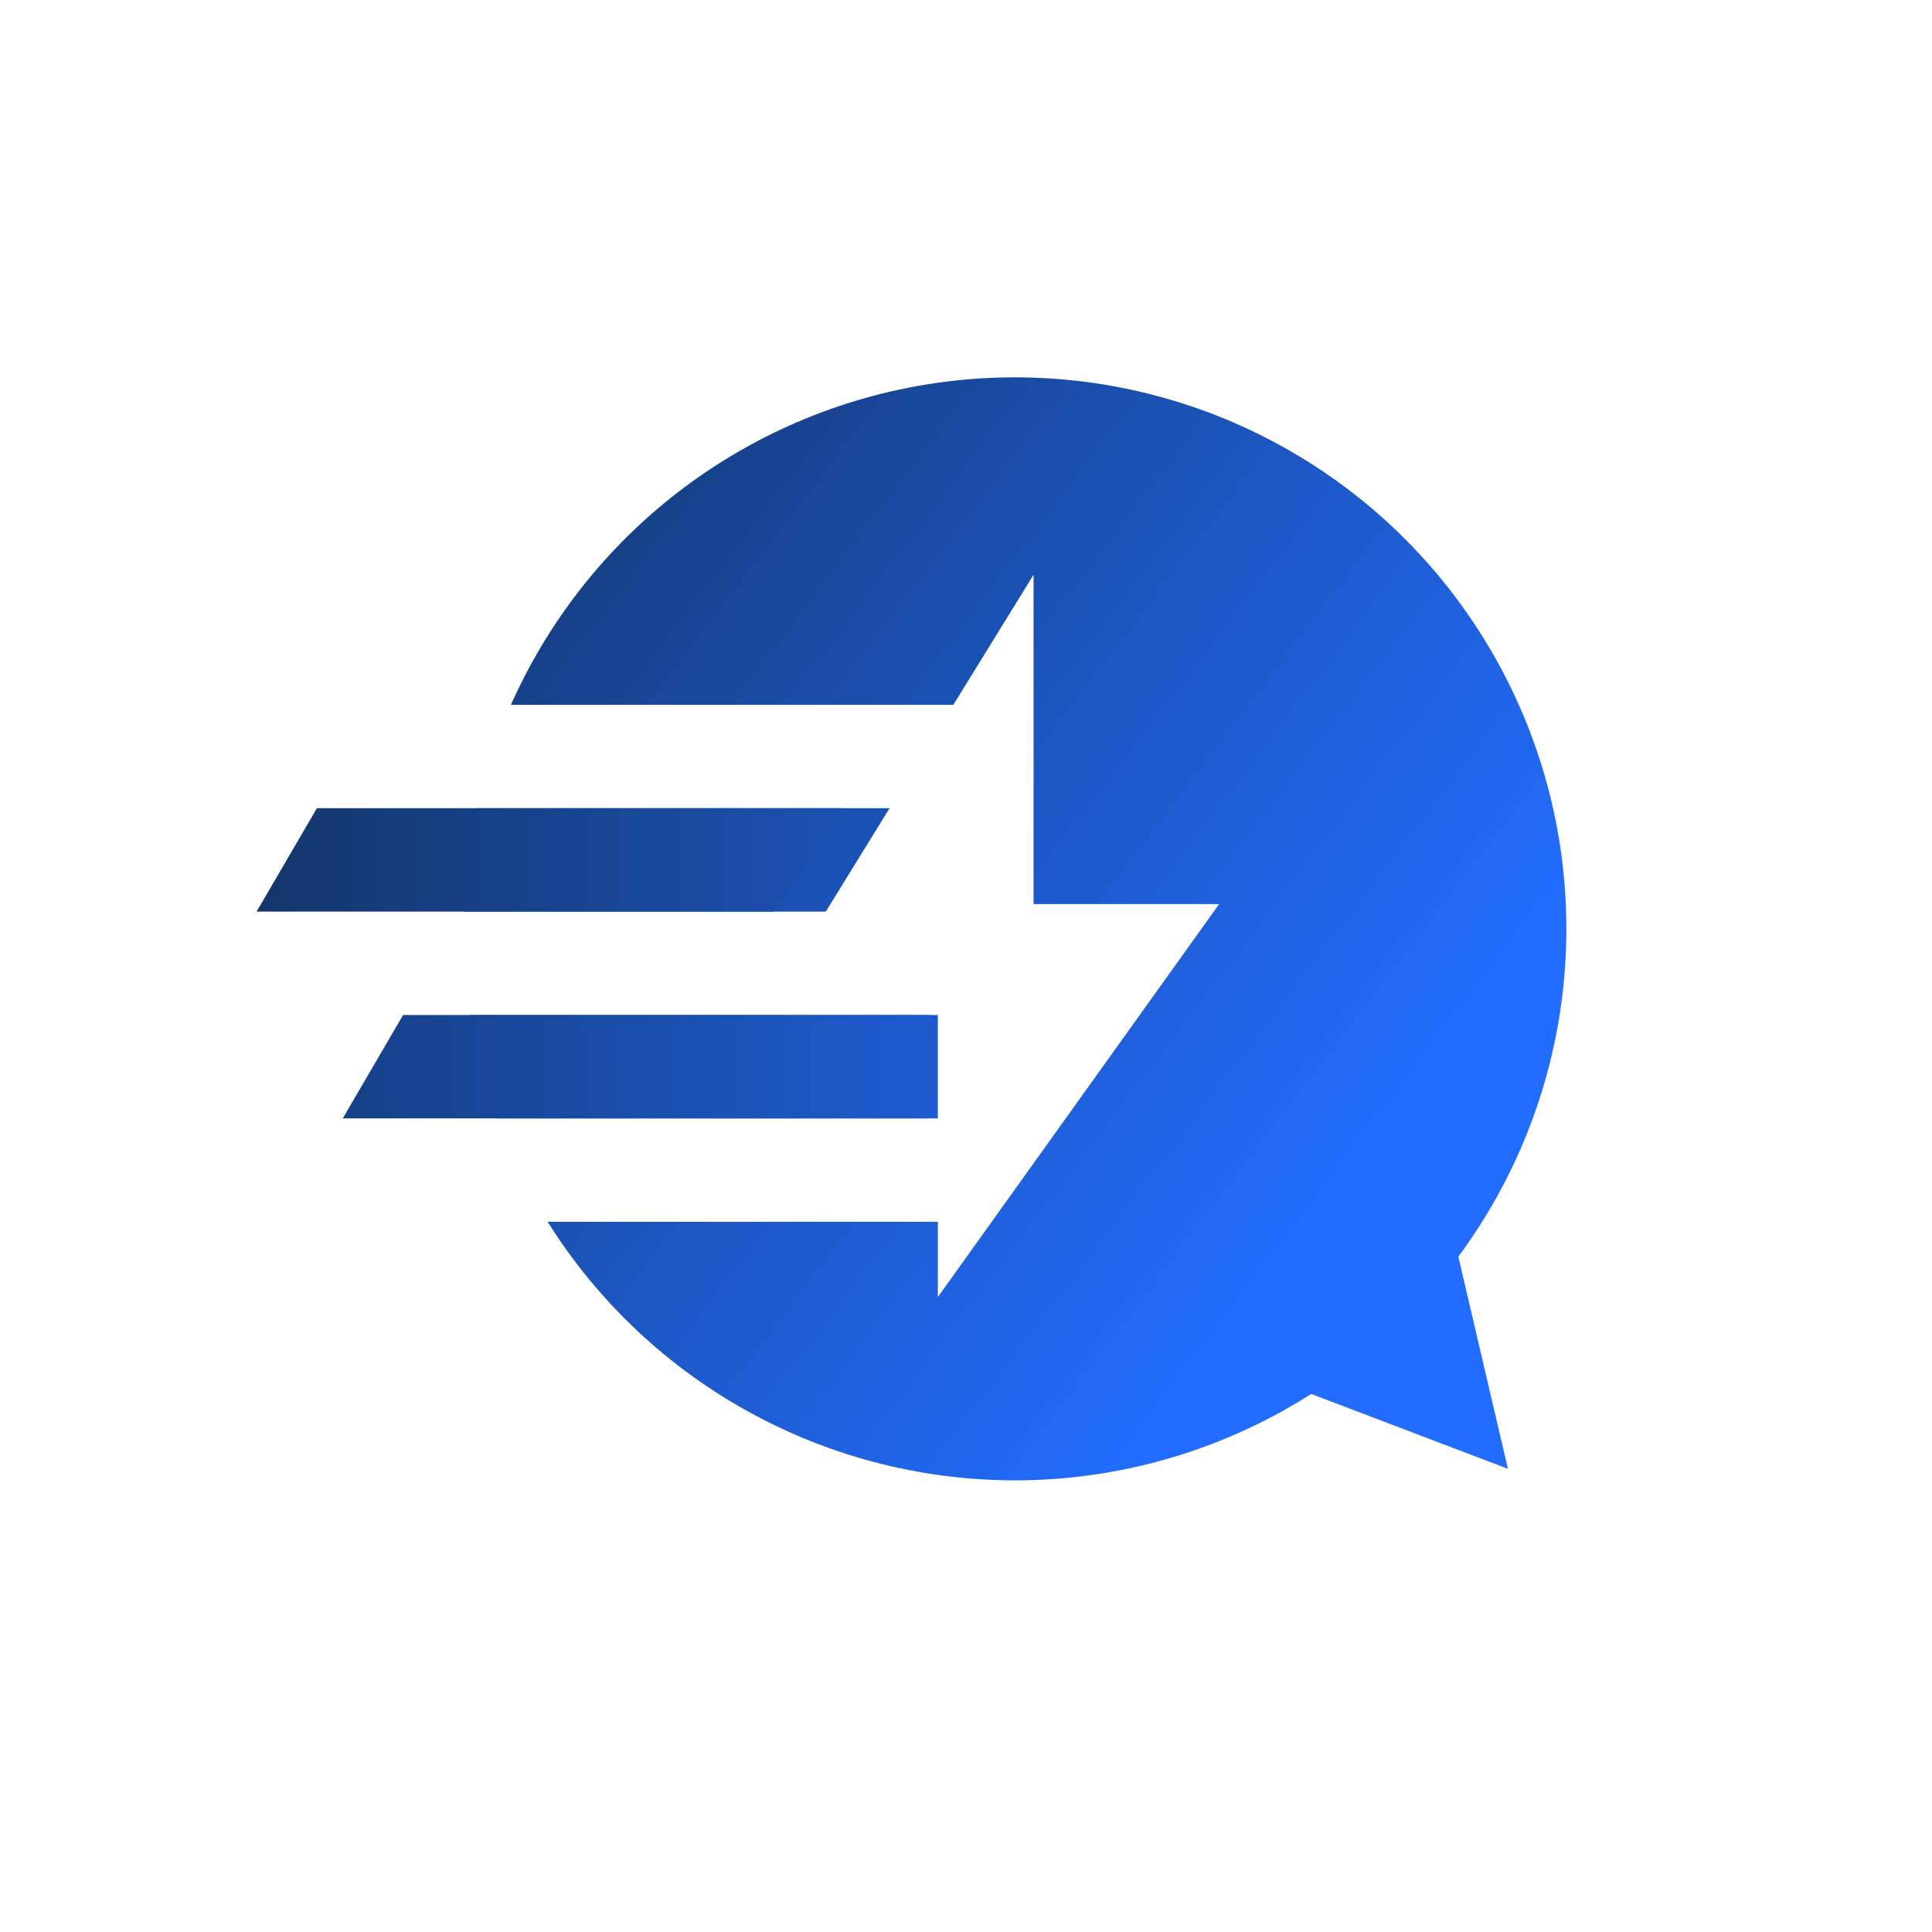 <svg width="128" height="128" viewBox="0 0 128 128" fill="none" xmlns="http://www.w3.org/2000/svg">
<rect width="128" height="128" fill="white"/>
<circle cx="67.239" cy="61.538" r="36.538" fill="url(#paint0_linear_140_82)"/>
<path d="M99.904 97.312L85.008 91.645L96.277 81.793L99.904 97.312Z" fill="#226DFF"/>
<path d="M67.976 60.396V39.843L53.538 63.25H62.635V84.374L79.799 60.396H67.976Z" fill="white" stroke="white"/>
<rect x="23.851" y="74.097" width="38.821" height="6.851" fill="white"/>
<rect x="23.851" y="60.396" width="38.821" height="6.851" fill="white"/>
<rect x="19.284" y="46.694" width="45.672" height="6.851" fill="white"/>
<path d="M26.705 67.246L61.53 67.246V74.097H22.709L26.705 67.246Z" fill="url(#paint1_linear_140_82)"/>
<path d="M20.996 53.545L55.821 53.545L51.254 60.396L17 60.396L20.996 53.545Z" fill="url(#paint2_linear_140_82)"/>
<defs>
<linearGradient id="paint0_linear_140_82" x1="103.777" y1="98.075" x2="7.866" y2="25" gradientUnits="userSpaceOnUse">
<stop offset="0.185" stop-color="#226DFF"/>
<stop offset="1" stop-color="#102B4D"/>
</linearGradient>
<linearGradient id="paint1_linear_140_82" x1="-8.69" y1="71.243" x2="61.53" y2="70.672" gradientUnits="userSpaceOnUse">
<stop stop-color="#102B4D"/>
<stop offset="1" stop-color="#1D5BCF"/>
</linearGradient>
<linearGradient id="paint2_linear_140_82" x1="1.015" y1="56.97" x2="55.821" y2="56.97" gradientUnits="userSpaceOnUse">
<stop stop-color="#102B4D"/>
<stop offset="1" stop-color="#1B51B2"/>
</linearGradient>
</defs>
</svg>
